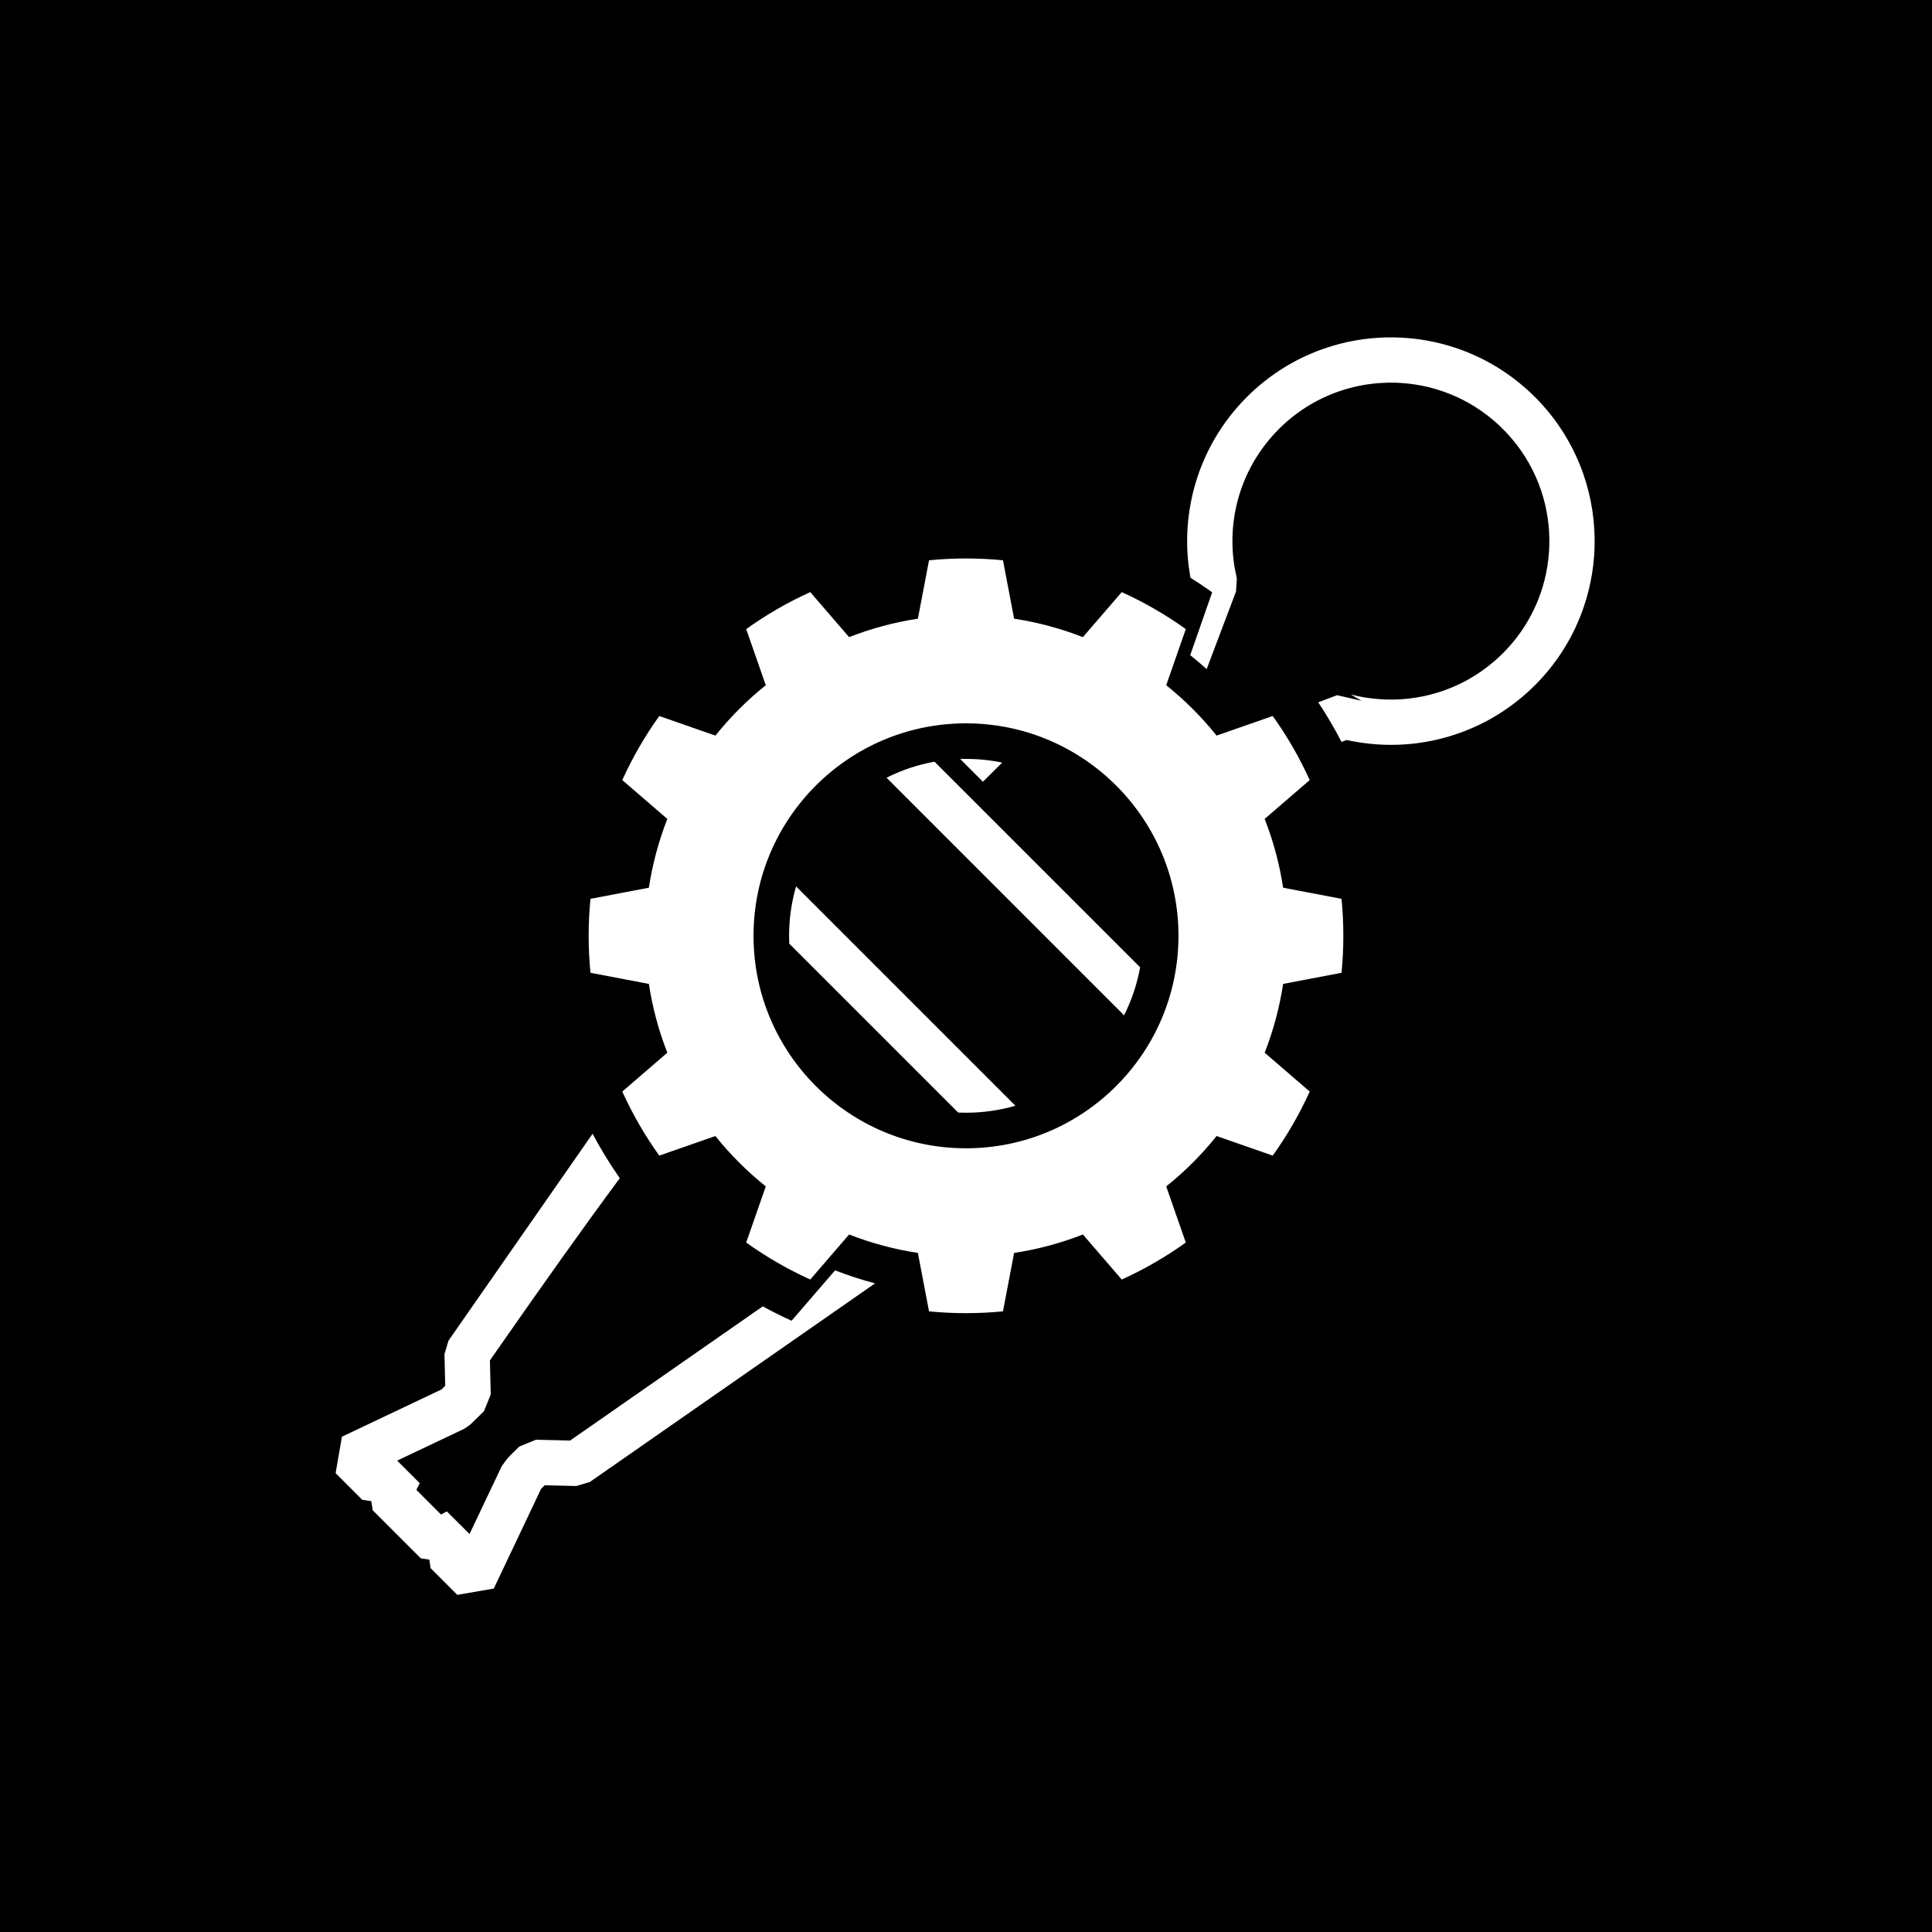 <?xml version="1.0" encoding="UTF-8" standalone="no"?>
<!DOCTYPE svg PUBLIC "-//W3C//DTD SVG 1.1//EN" "http://www.w3.org/Graphics/SVG/1.1/DTD/svg11.dtd">
<svg width="100%" height="100%" viewBox="0 0 128 128" version="1.1" xmlns="http://www.w3.org/2000/svg" xmlns:xlink="http://www.w3.org/1999/xlink" xml:space="preserve" style="fill-rule:evenodd;clip-rule:evenodd;stroke-linejoin:round;stroke-miterlimit:1.414;">
    <path d="M128,128L0,128L0,0L128,0L128,128ZM39.26,75.113L29.716,88.819L29.447,89.712L29.497,91.811L29.248,92.056L22.653,95.185L22.236,97.601L23.997,99.362L24.599,99.458L24.695,100.06L27.88,103.245L28.443,103.33L28.529,103.894L30.298,105.664L32.714,105.246L35.843,98.651L36.088,98.402L38.188,98.452L39.081,98.183L57.976,85.025C57.077,84.79 56.192,84.502 55.326,84.163L52.444,87.504C51.796,87.21 51.16,86.892 50.536,86.55L37.769,95.441L35.511,95.387L34.406,95.835C33.792,96.458 33.743,96.418 33.242,97.136L31.108,101.632L29.606,100.136L29.218,100.341L27.584,98.707L27.808,98.265L26.313,96.769L30.763,94.658L31.173,94.371L32.065,93.493L32.512,92.389L32.458,90.13C35.928,85.147 38.679,81.274 41.063,78.059C40.402,77.115 39.8,76.131 39.26,75.113ZM66.45,37.12C64.821,36.96 63.179,36.96 61.55,37.12L60.813,40.99C59.253,41.227 57.724,41.637 56.255,42.212L53.682,39.228C52.191,39.904 50.769,40.725 49.438,41.679L50.735,45.398C49.503,46.383 48.383,47.503 47.398,48.735L43.679,47.438C42.725,48.769 41.904,50.191 41.228,51.682L44.212,54.255C43.637,55.724 43.227,57.253 42.99,58.813L39.12,59.55C38.96,61.179 38.96,62.821 39.12,64.45L42.99,65.187C43.227,66.747 43.637,68.276 44.212,69.745L41.228,72.318C41.904,73.809 42.725,75.231 43.679,76.562L47.398,75.265C48.383,76.497 49.503,77.617 50.735,78.602L49.438,82.321C50.769,83.275 52.191,84.096 53.682,84.772L56.255,81.788C57.724,82.363 59.253,82.773 60.813,83.01L61.55,86.88C63.179,87.04 64.821,87.04 66.45,86.88L67.187,83.01C68.747,82.773 70.276,82.363 71.745,81.788L74.318,84.772C75.809,84.096 77.231,83.275 78.562,82.321L77.265,78.602C78.497,77.617 79.617,76.497 80.602,75.265L84.321,76.562C85.275,75.231 86.096,73.809 86.772,72.318L83.788,69.745C84.363,68.276 84.773,66.747 85.01,65.187L88.88,64.45C89.04,62.821 89.04,61.179 88.88,59.55L85.01,58.813C84.773,57.253 84.363,55.724 83.788,54.255L86.772,51.682C86.096,50.191 85.275,48.769 84.321,47.438L80.602,48.735C79.617,47.503 78.497,46.383 77.265,45.398L78.562,41.679C77.231,40.725 75.809,39.904 74.318,39.228L71.745,42.212C70.276,41.637 68.747,41.227 67.187,40.99L66.45,37.12ZM64,47.923C71.769,47.923 78.077,54.231 78.077,62C78.077,69.769 71.769,76.077 64,76.077C56.231,76.077 49.923,69.769 49.923,62C49.923,54.231 56.231,47.923 64,47.923ZM52.743,58.727C52.441,59.766 52.279,60.864 52.279,62C52.279,62.173 52.282,62.346 52.29,62.517L63.483,73.71C63.654,73.718 63.827,73.721 64,73.721C65.136,73.721 66.234,73.559 67.273,73.257L52.743,58.727ZM61.914,50.464C60.791,50.666 59.724,51.028 58.736,51.526L74.473,67.265C74.971,66.277 75.334,65.209 75.536,64.085L61.914,50.464ZM66.398,50.525C65.624,50.363 64.822,50.279 64,50.279C63.871,50.279 63.742,50.281 63.614,50.285L65.122,51.793C65.537,51.38 65.962,50.958 66.398,50.525ZM88.879,49.154L89.213,49.028L89.264,49.039C90.533,49.31 91.833,49.408 93.127,49.315C95.086,49.174 97.008,48.602 98.723,47.645C100.314,46.758 101.719,45.545 102.834,44.105C103.618,43.093 104.256,41.969 104.722,40.777C105.276,39.362 105.587,37.854 105.641,36.336C105.701,34.658 105.447,32.971 104.893,31.386C104.322,29.752 103.433,28.235 102.289,26.937C101.09,25.575 99.62,24.457 97.984,23.673C96.755,23.084 95.436,22.685 94.087,22.49C93.499,22.405 92.907,22.363 92.312,22.352C92.151,22.351 91.989,22.352 91.827,22.355C91.341,22.37 90.857,22.404 90.375,22.468C89.297,22.61 88.237,22.883 87.224,23.279C86.243,23.663 85.307,24.163 84.443,24.766C82.632,26.027 81.138,27.733 80.132,29.697C79.481,30.968 79.035,32.342 78.815,33.752C78.651,34.798 78.61,35.863 78.693,36.919C78.727,37.342 78.783,37.762 78.853,38.18L78.87,38.275C79.36,38.582 79.839,38.904 80.309,39.24L78.856,43.406C79.229,43.704 79.592,44.012 79.945,44.331L81.887,39.193L81.945,38.324C81.857,37.944 81.784,37.562 81.735,37.175C81.631,36.357 81.624,35.527 81.713,34.707C81.815,33.774 82.042,32.854 82.387,31.981C83.16,30.028 84.529,28.331 86.266,27.153C86.942,26.694 87.672,26.316 88.437,26.027C89.227,25.729 90.054,25.527 90.893,25.427C91.269,25.381 91.646,25.359 92.025,25.352C92.151,25.351 92.277,25.352 92.403,25.354C92.866,25.368 93.326,25.407 93.784,25.478C94.831,25.642 95.853,25.965 96.804,26.435C98.071,27.062 99.205,27.948 100.125,29.021C101,30.039 101.675,31.224 102.103,32.497C102.505,33.695 102.688,34.965 102.643,36.229C102.601,37.41 102.359,38.583 101.929,39.684C101.582,40.568 101.115,41.405 100.542,42.163C99.627,43.376 98.45,44.39 97.111,45.108C95.94,45.736 94.65,46.136 93.33,46.284C92.326,46.397 91.311,46.361 90.316,46.19C90.178,46.165 90.04,46.137 89.903,46.108C89.764,46.077 89.625,46.044 89.487,46.008L90.204,46.43L88.585,46.058L87.338,46.529C87.899,47.376 88.414,48.252 88.879,49.154Z"/>
</svg>
